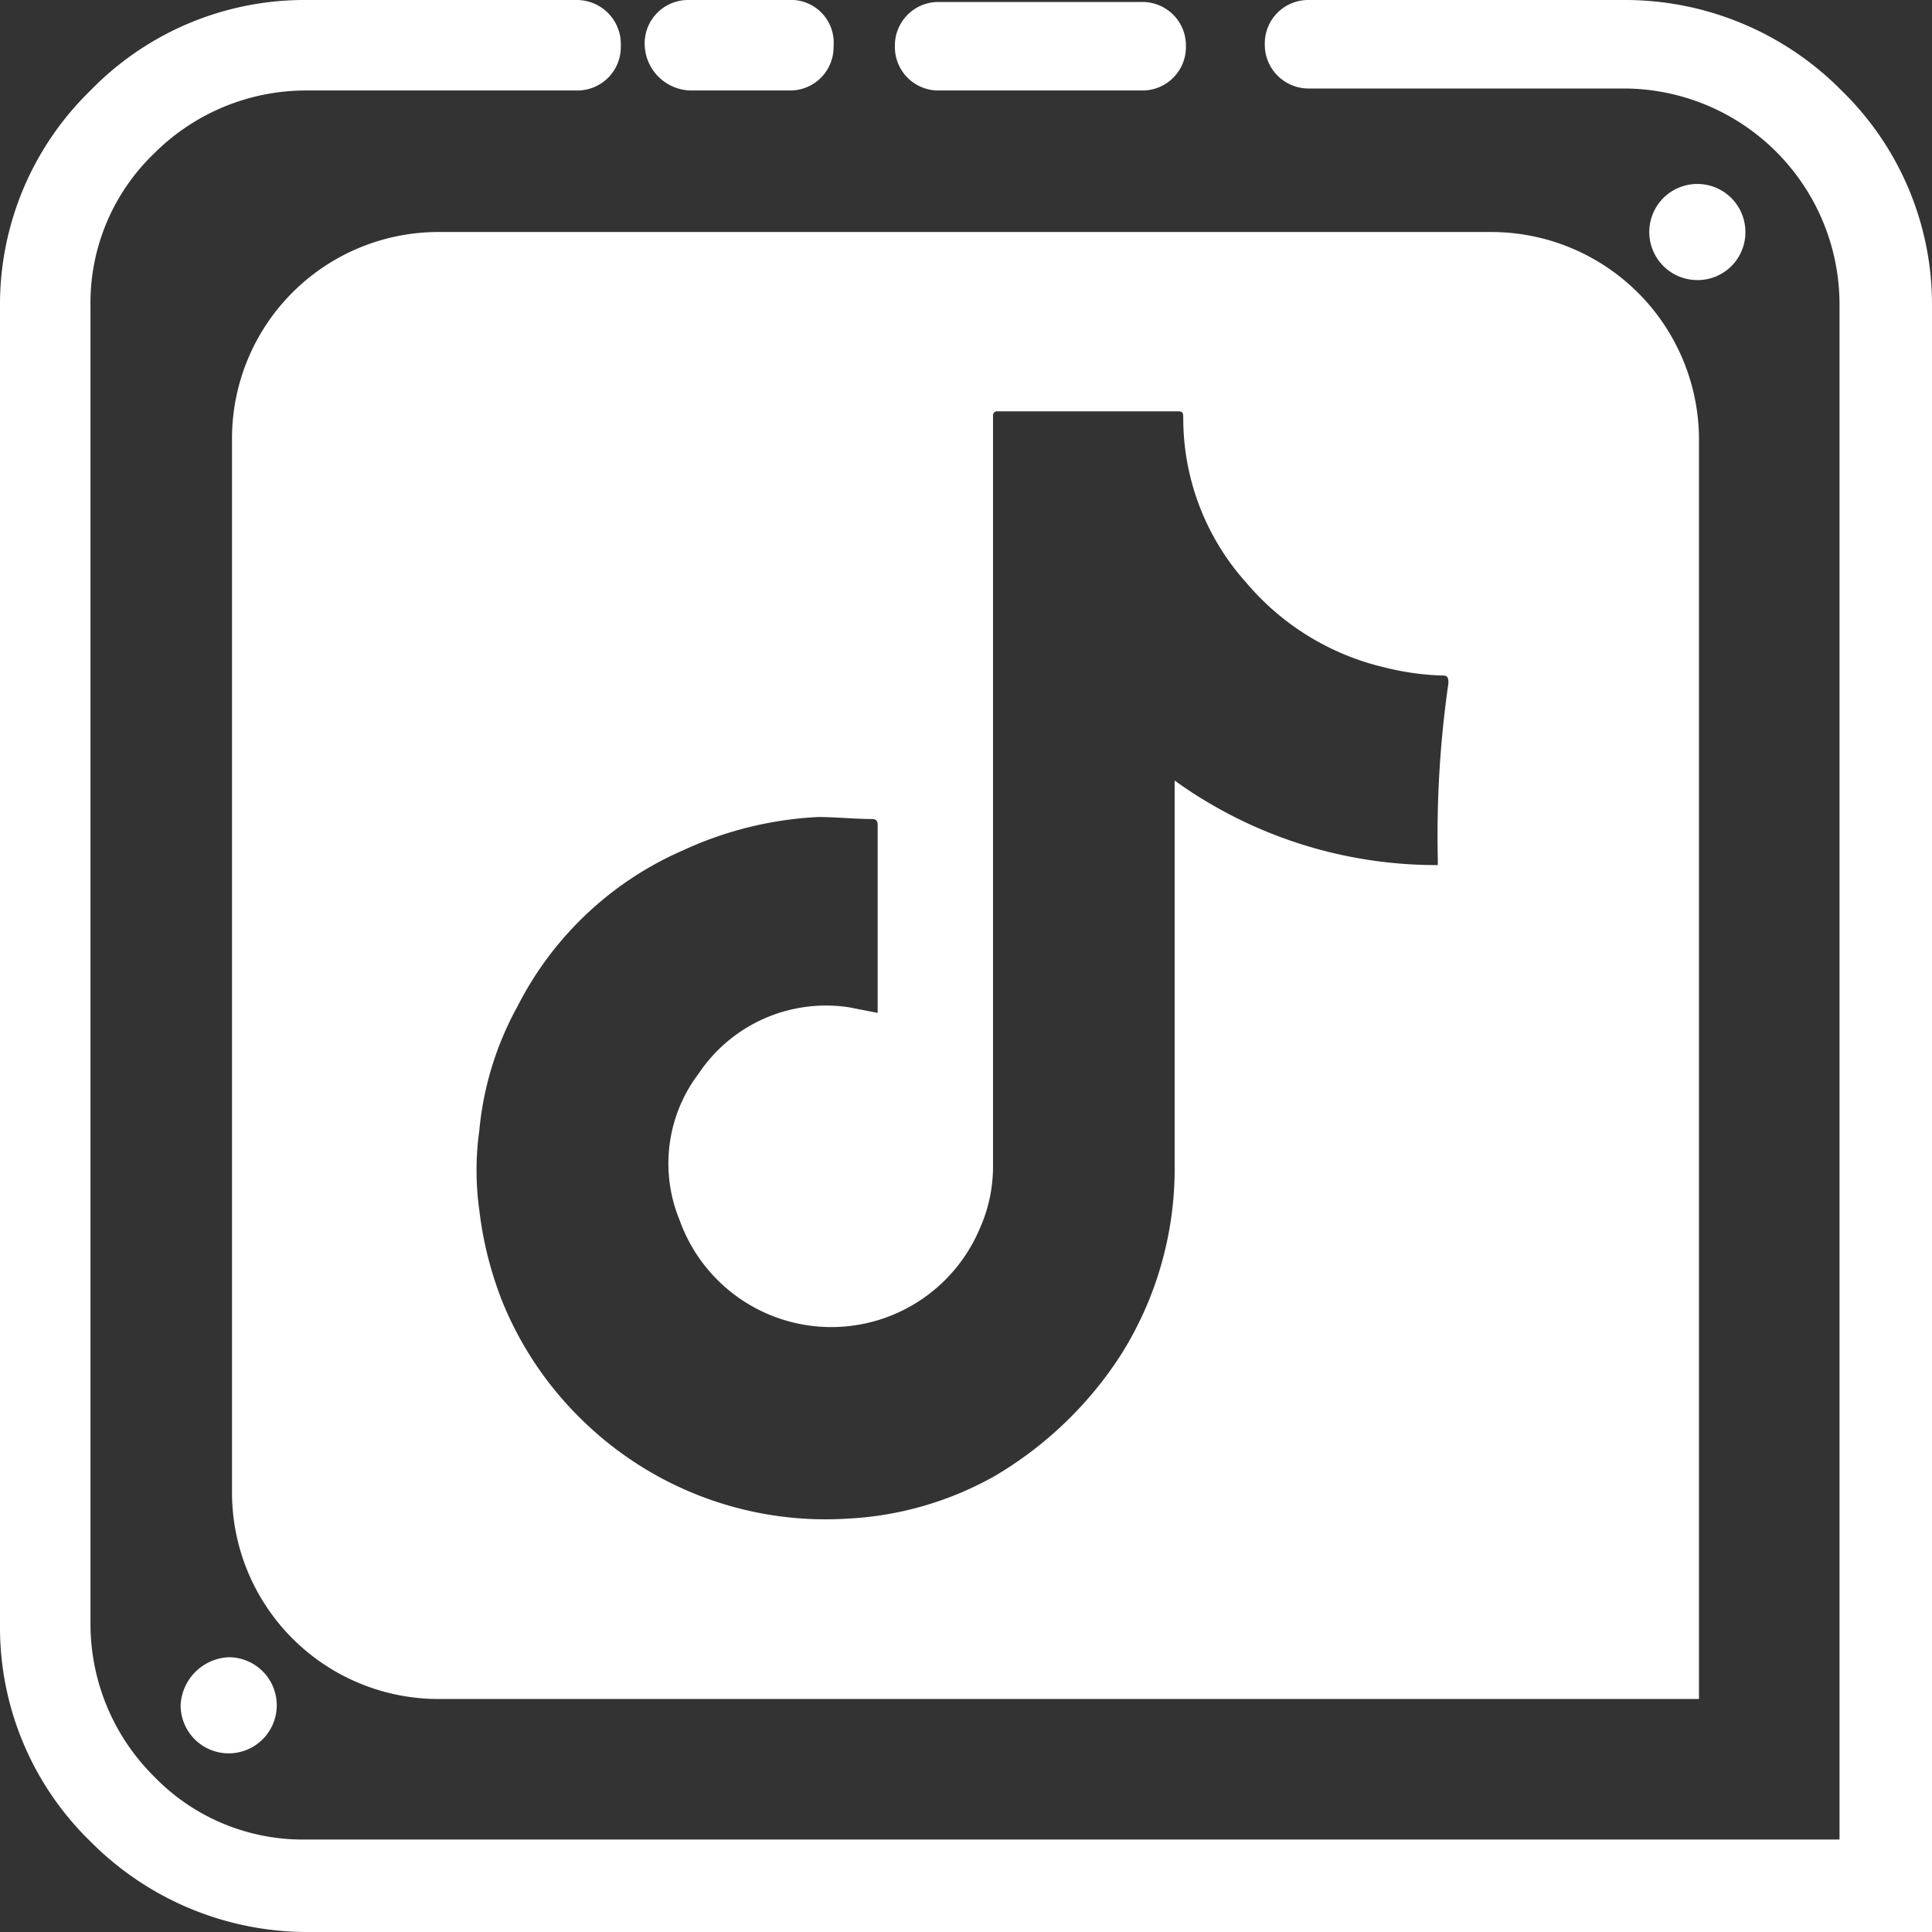 <svg xmlns="http://www.w3.org/2000/svg" viewBox="0 0 58.29 58.29"><rect x="0" y="0" width="58.29" height="58.29" fill="#333333" stroke="none"/><defs><style>.cls-1{fill:#fff;}</style></defs><title>ICON-TIK TOK</title><g id="Capa_2" data-name="Capa 2"><g id="Capa_1-2" data-name="Capa 1"><path class="cls-1" d="M20.82,2.73h3a1.31,1.31,0,0,0,1.33-1.34A1.29,1.29,0,0,0,23.78,0h-3a1.31,1.31,0,0,0-1.33,1.33A1.42,1.42,0,0,0,20.82,2.73Z"/><path class="cls-1" d="M28.3,2.73h6.15a1.31,1.31,0,0,0,1.33-1.34A1.31,1.31,0,0,0,34.45.06H28.3A1.31,1.31,0,0,0,27,1.39,1.31,1.31,0,0,0,28.3,2.73Z"/><path class="cls-1" d="M55.56,2.73A9.18,9.18,0,0,0,49.07,0H39.5a1.31,1.31,0,0,0-1.34,1.33A1.32,1.32,0,0,0,39.5,2.67H49A6.52,6.52,0,0,1,55.5,9.16V55.5H9.22a6.24,6.24,0,0,1-4.58-1.91A6.48,6.48,0,0,1,2.73,49V9.22A6.24,6.24,0,0,1,4.64,4.64,6.48,6.48,0,0,1,9.22,2.73H17.4a1.31,1.31,0,0,0,1.33-1.34A1.33,1.33,0,0,0,17.4,0H9.22A9,9,0,0,0,2.73,2.73,9,9,0,0,0,0,9.22V49.07a9,9,0,0,0,2.73,6.49,9.22,9.22,0,0,0,6.49,2.73H58.29V9.22A9,9,0,0,0,55.56,2.73Z"/><path class="cls-1" d="M52.66,7a1.45,1.45,0,1,0-1.45,1.45A1.44,1.44,0,0,0,52.66,7Z"/><path class="cls-1" d="M5.45,51.44A1.45,1.45,0,1,0,6.9,50,1.52,1.52,0,0,0,5.45,51.44Z"/><path class="cls-1" d="M45,7H13.28A6.23,6.23,0,0,0,7,13.28V45a6.23,6.23,0,0,0,6.26,6.26h38v-38A6.27,6.27,0,0,0,45,7ZM43.38,25.93v.17a13.49,13.49,0,0,1-7.94-2.55v11.6a10.53,10.53,0,0,1-1.63,5.74A11.44,11.44,0,0,1,30,44.54a10.07,10.07,0,0,1-4.46,1.28,10.5,10.5,0,0,1-8-3,10.47,10.47,0,0,1-2.38-3.54,11,11,0,0,1-.7-2.78,8.62,8.62,0,0,1,0-2.38,9.58,9.58,0,0,1,1.16-3.77,10.14,10.14,0,0,1,5-4.7,11,11,0,0,1,4.06-1c.52,0,1.1.06,1.62.06.12,0,.18.05.18.17v5.68l-.87-.17a4.62,4.62,0,0,0-4.53,2,4.48,4.48,0,0,0-.58,4.41,4.86,4.86,0,0,0,9.05.29,4.58,4.58,0,0,0,.41-1.92V12.53a.12.12,0,0,1,.11-.12h5.45c.12,0,.18,0,.18.18a7.42,7.42,0,0,0,1.91,5,7.78,7.78,0,0,0,4.18,2.55,8.1,8.1,0,0,0,1.68.24c.17,0,.23,0,.23.23A32.24,32.24,0,0,0,43.38,25.93Z"/></g></g></svg>